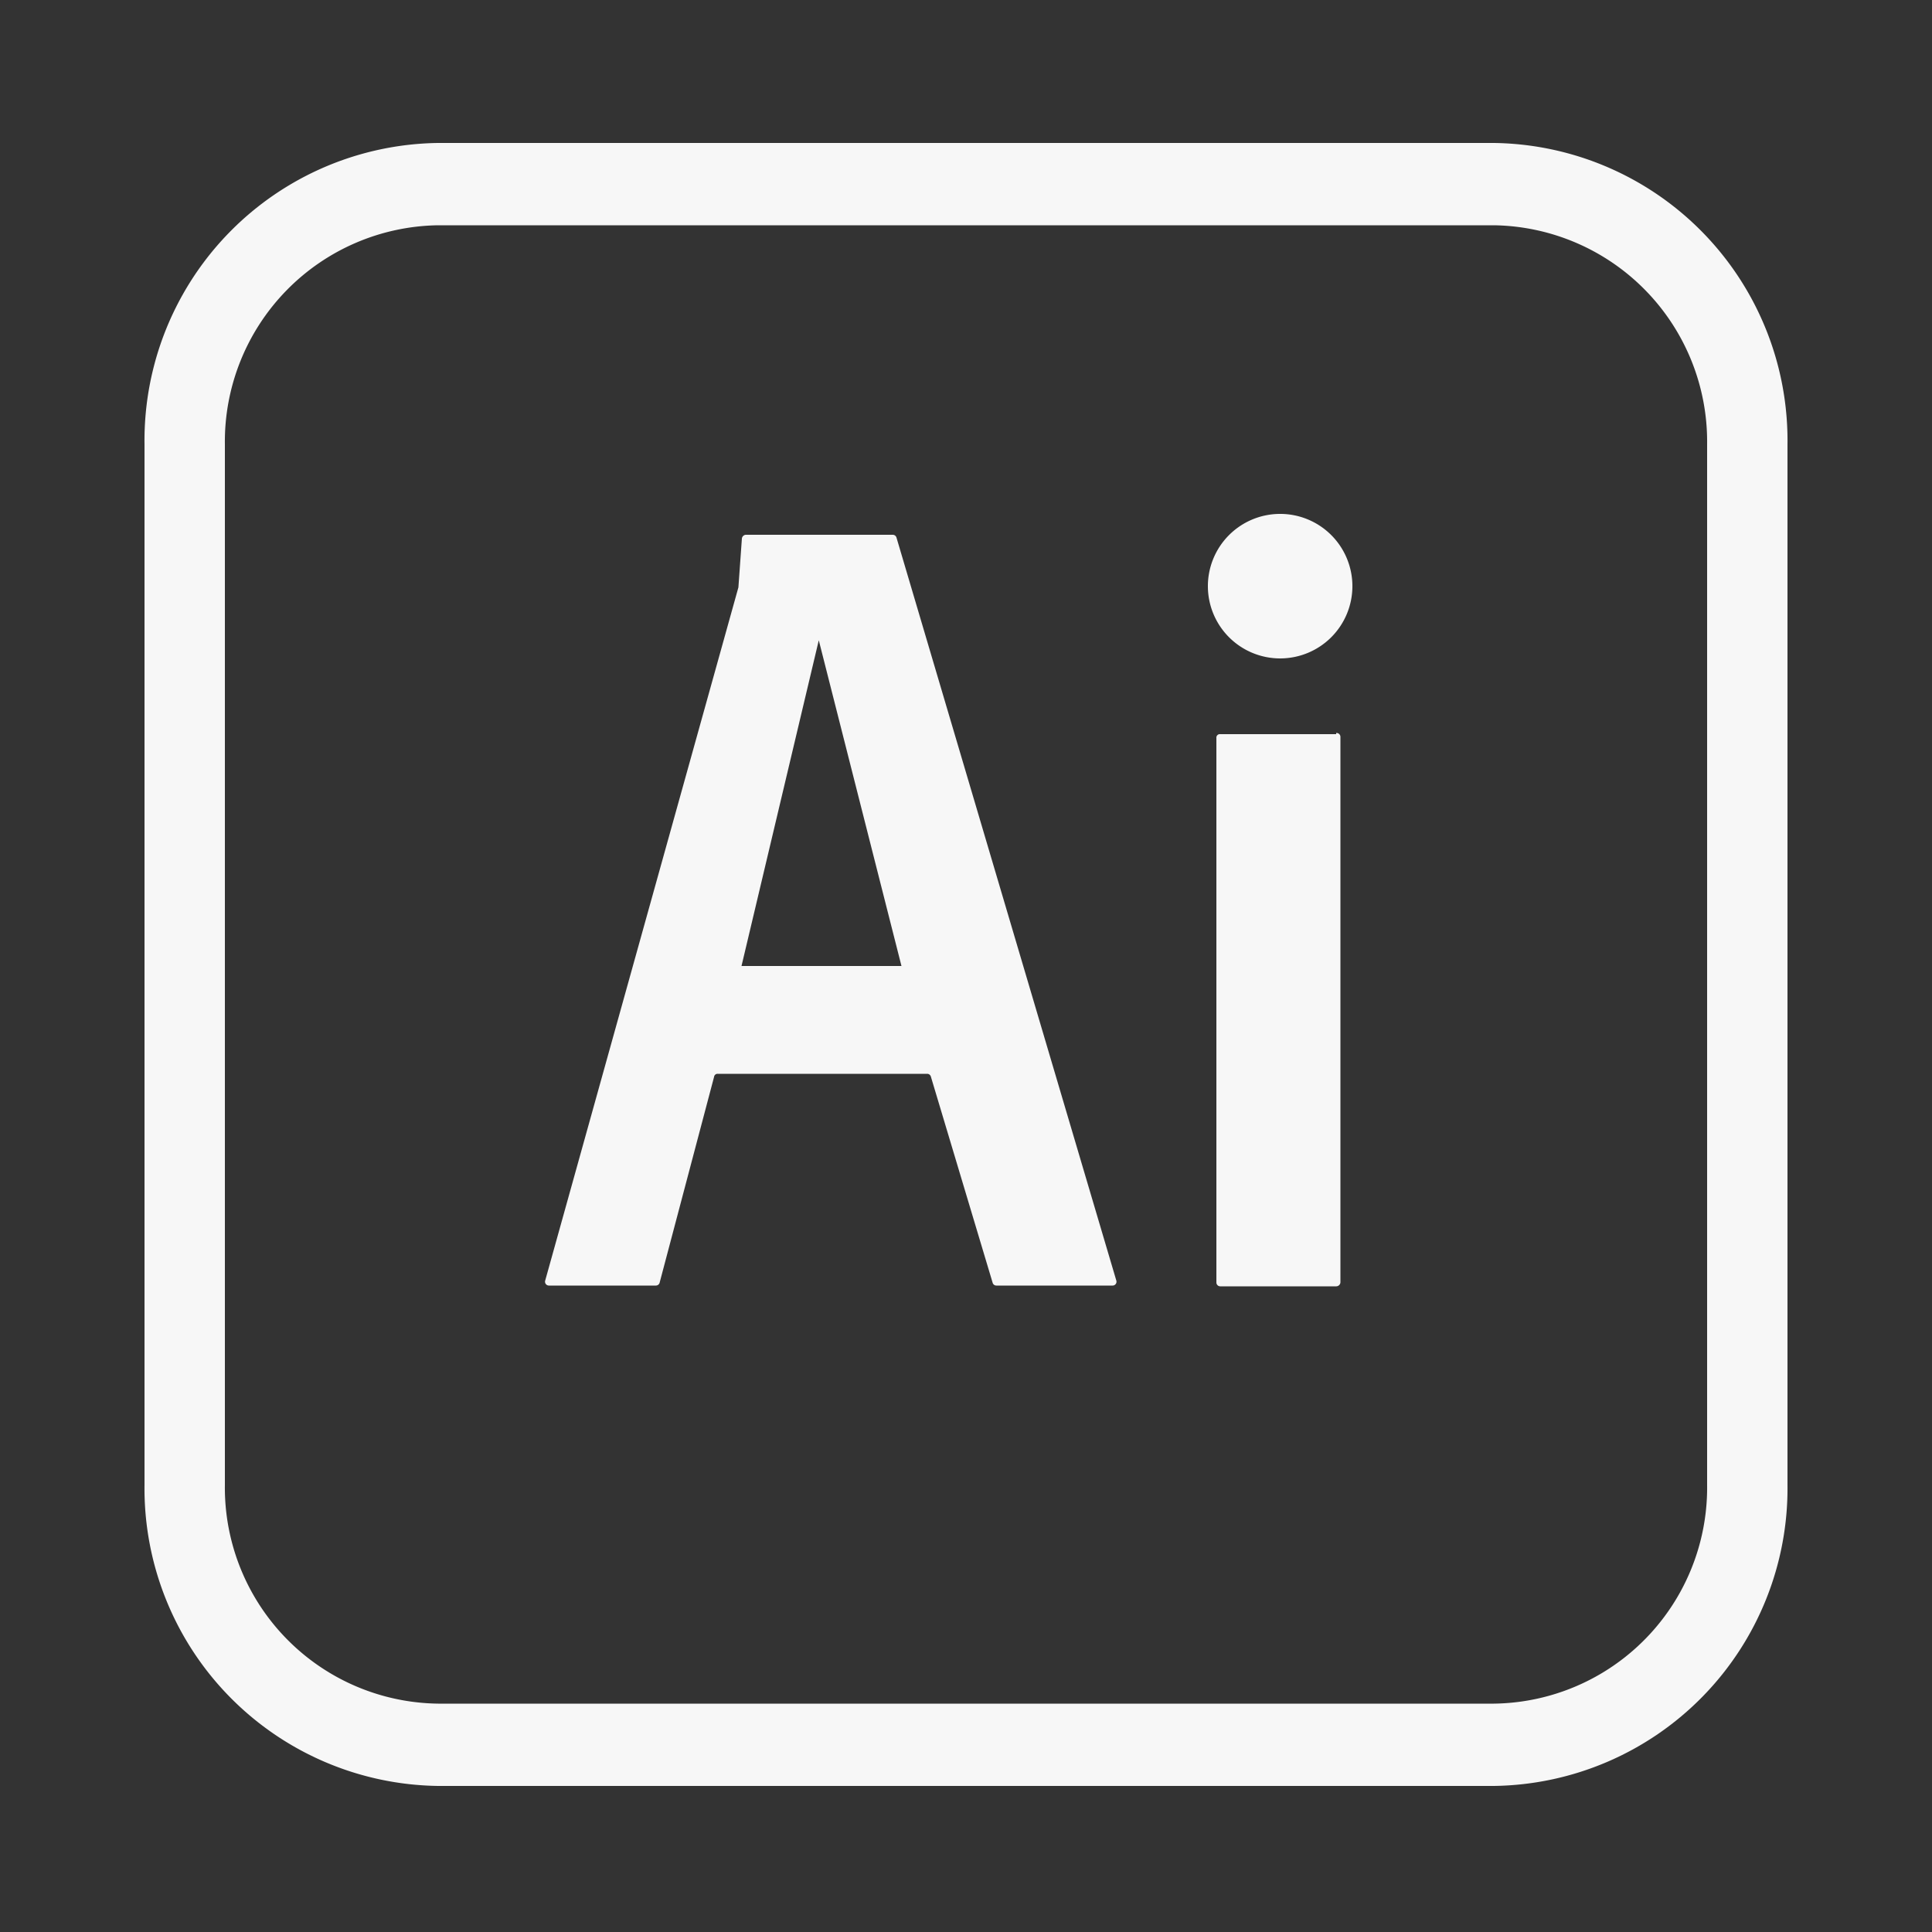 <svg xmlns="http://www.w3.org/2000/svg" viewBox="0 0 50 50"><rect x="0" y="0" width="50" height="50" fill="#333333" stroke="none"/><defs><style>.cls-1{fill:#f7f7f7;}</style></defs><title>AI</title><g id="BW_LINE" data-name="BW LINE"><g id="AI"><path class="cls-1" d="M38.66,5.83a5.6,5.6,0,0,1,5.52,5.67V38.43a5.59,5.59,0,0,1-5.52,5.66H11.34a5.59,5.59,0,0,1-5.52-5.66V11.5a5.6,5.6,0,0,1,5.52-5.67H38.66m0-2.13H11.34a7.7,7.7,0,0,0-7.6,7.8V38.43a7.7,7.7,0,0,0,7.6,7.79H38.66a7.7,7.7,0,0,0,7.6-7.79V11.5a7.7,7.7,0,0,0-7.6-7.8Z"/><path class="cls-1" d="M23.1,13.84H19.3a.11.11,0,0,0-.1.1l-.09,1.26v0l-5,17.94a.1.1,0,0,0,.1.13h2.76a.1.1,0,0,0,.1-.07l1.41-5.33a.09.09,0,0,1,.09-.08H24a.1.1,0,0,1,.09.07l1.6,5.34a.1.1,0,0,0,.1.07h3a.1.1,0,0,0,.1-.13L23.2,13.91a.1.1,0,0,0-.1-.07ZM19.19,25l2-8.43L23.33,25Z"/><path class="cls-1" d="M34.58,19h-3a.09.09,0,0,0-.1.1V33.19a.1.1,0,0,0,.1.1h3a.11.11,0,0,0,.11-.1V19.07a.1.1,0,0,0-.11-.1Z"/><path class="cls-1" d="M33.1,13.3A1.87,1.87,0,1,0,35,15.17,1.87,1.87,0,0,0,33.1,13.3Z"/></g></g></svg>
